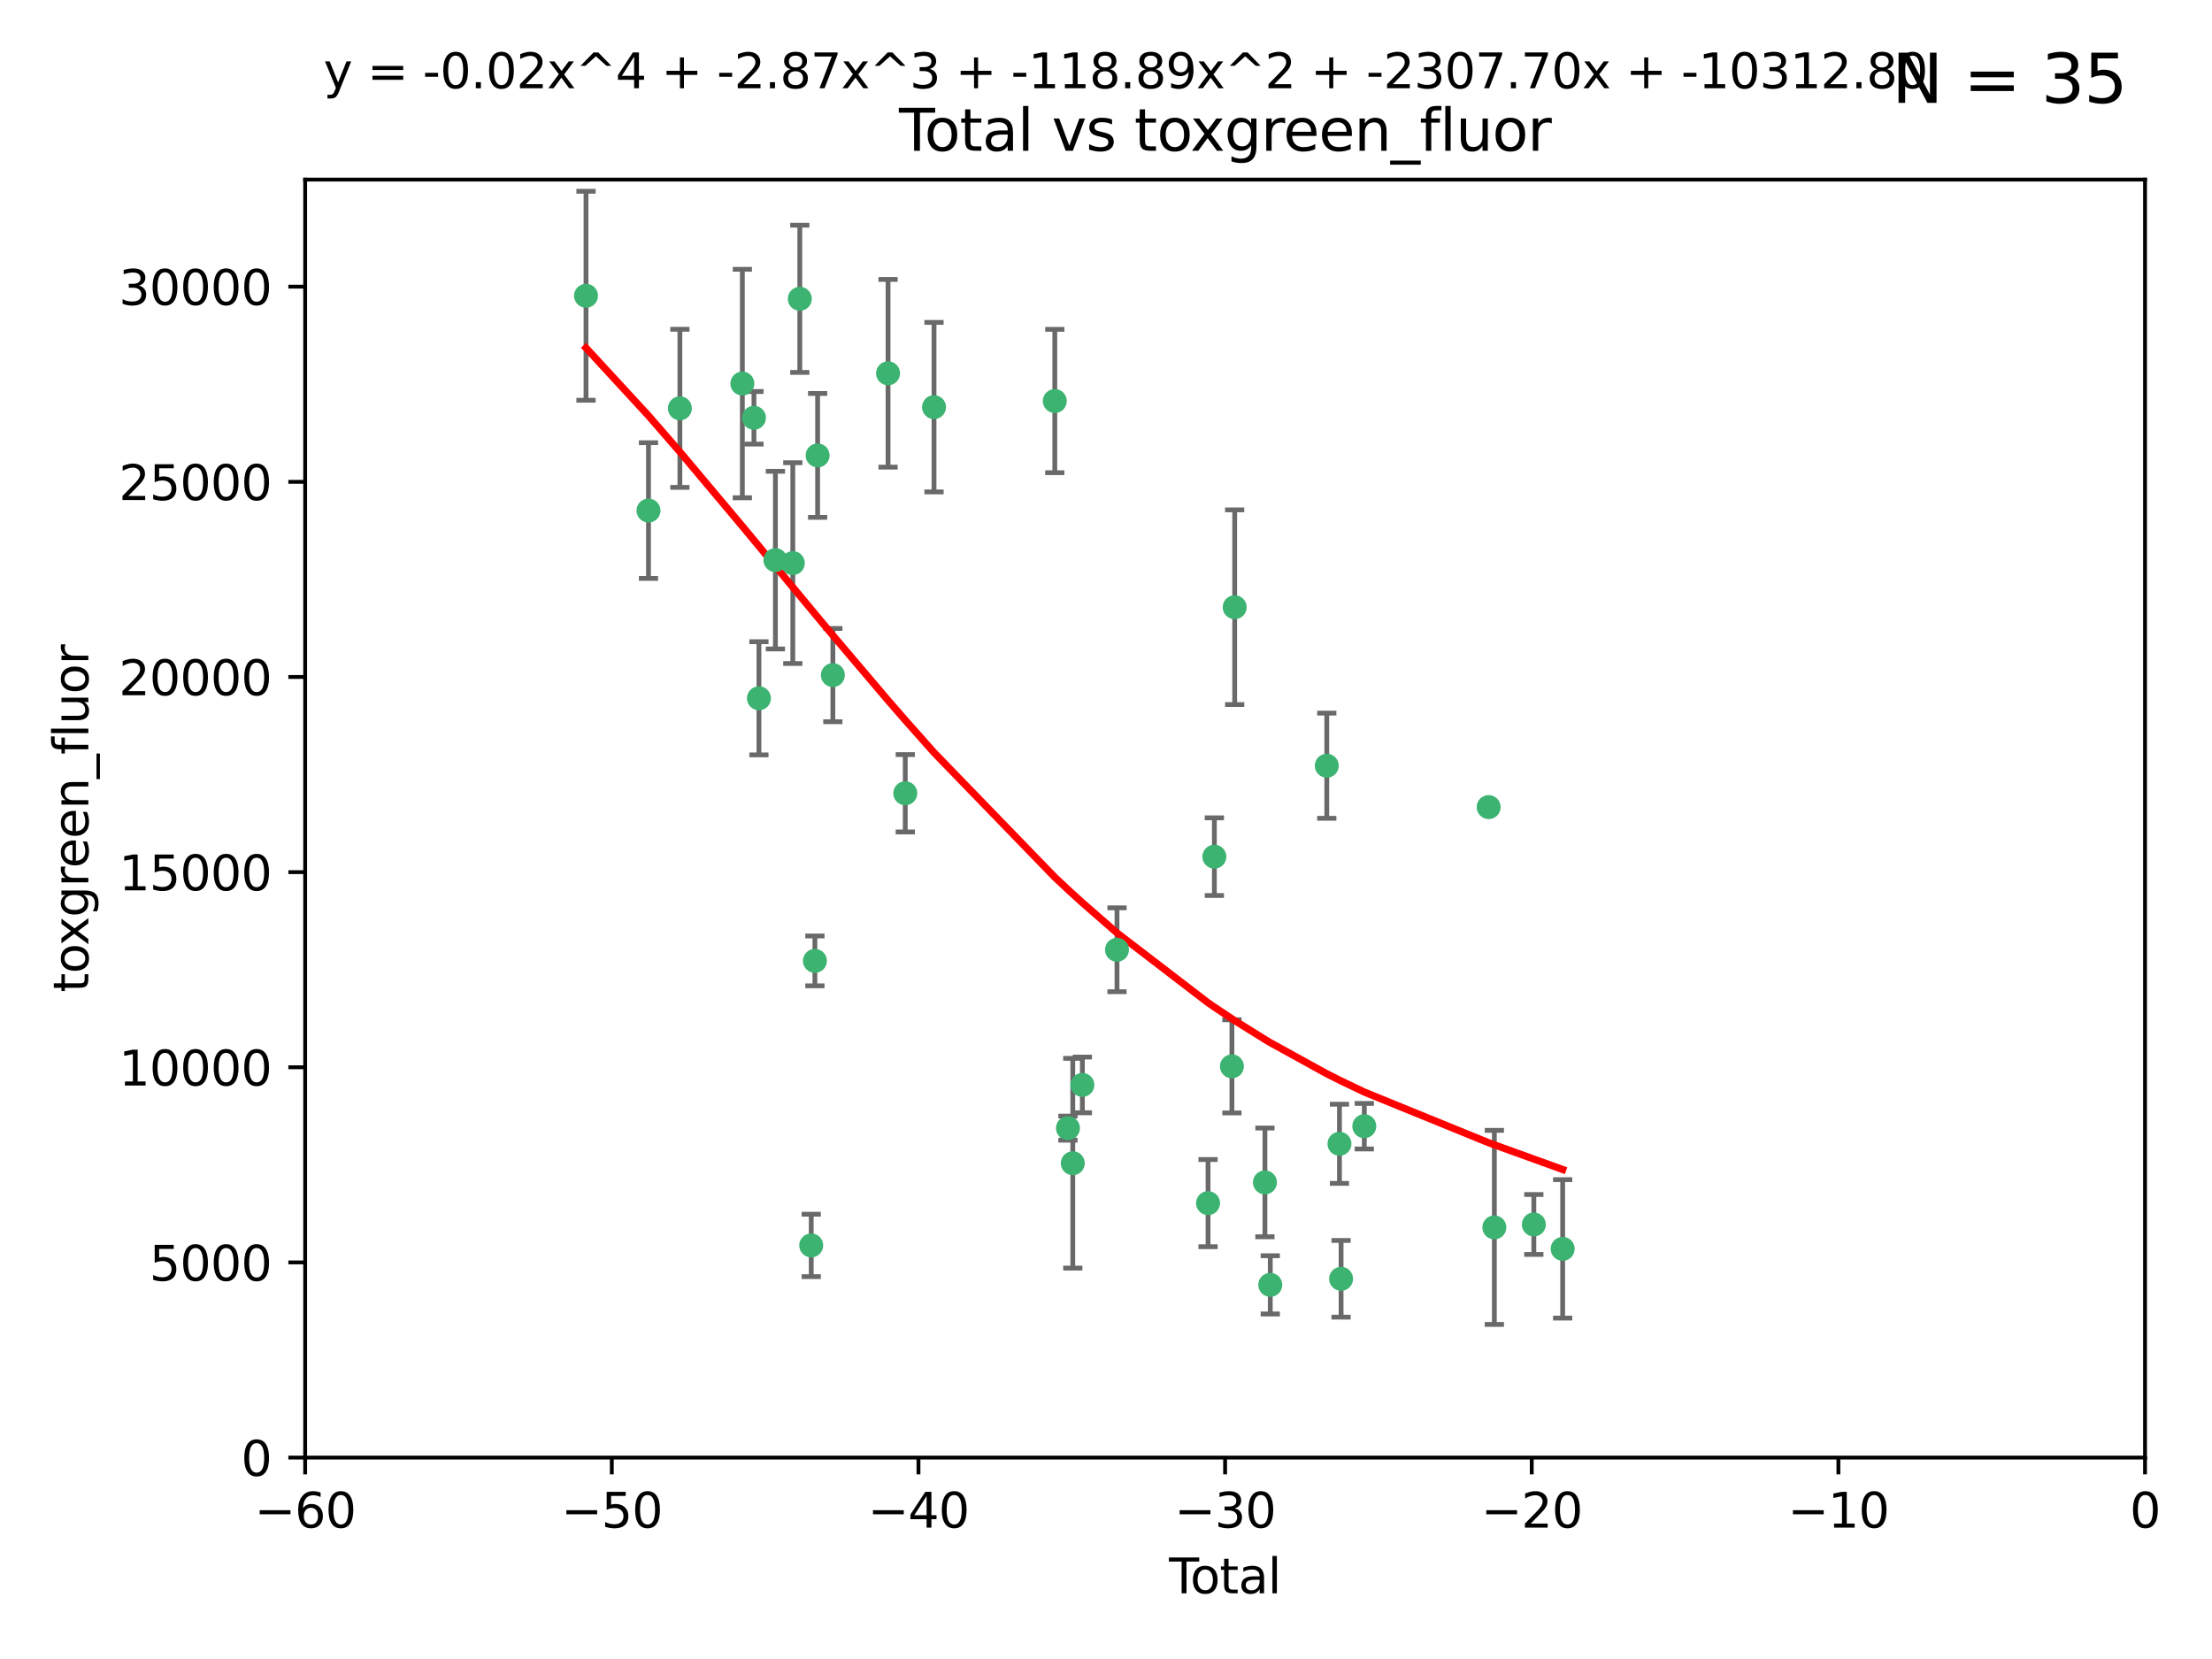 <?xml version="1.0" encoding="utf-8" standalone="no"?>
<!DOCTYPE svg PUBLIC "-//W3C//DTD SVG 1.1//EN"
  "http://www.w3.org/Graphics/SVG/1.1/DTD/svg11.dtd">
<svg xmlns:xlink="http://www.w3.org/1999/xlink" width="460.8pt" height="345.6pt" viewBox="0 0 460.8 345.6" xmlns="http://www.w3.org/2000/svg" version="1.1">
 <defs>
  <style type="text/css">*{stroke-linejoin: round; stroke-linecap: butt}</style>
 </defs>
 <g id="figure_1">
  <g id="patch_1">
   <path d="M 0 345.6 
L 460.8 345.6 
L 460.8 0 
L 0 0 
z
" style="fill: #ffffff"/>
  </g>
  <g id="axes_1">
   <g id="patch_2">
    <path d="M 63.571 303.64 
L 446.85 303.64 
L 446.85 37.411 
L 63.571 37.411 
z
" style="fill: #ffffff"/>
   </g>
   <g id="PathCollection_1">
    <defs>
     <path id="m9e4268c8ab" d="M 0 1.118 
C 0.297 1.118 0.581 1 0.791 0.791 
C 1 0.581 1.118 0.297 1.118 0 
C 1.118 -0.297 1 -0.581 0.791 -0.791 
C 0.581 -1 0.297 -1.118 0 -1.118 
C -0.297 -1.118 -0.581 -1 -0.791 -0.791 
C -1 -0.581 -1.118 -0.297 -1.118 0 
C -1.118 0.297 -1 0.581 -0.791 0.791 
C -0.581 1 -0.297 1.118 0 1.118 
z
" style="stroke: #3cb371"/>
    </defs>
    <g clip-path="url(#p56c9e0228c)">
     <use xlink:href="#m9e4268c8ab" x="122.075" y="61.614" style="fill: #3cb371; stroke: #3cb371"/>
     <use xlink:href="#m9e4268c8ab" x="135.093" y="106.358" style="fill: #3cb371; stroke: #3cb371"/>
     <use xlink:href="#m9e4268c8ab" x="141.633" y="85.062" style="fill: #3cb371; stroke: #3cb371"/>
     <use xlink:href="#m9e4268c8ab" x="154.646" y="79.9" style="fill: #3cb371; stroke: #3cb371"/>
     <use xlink:href="#m9e4268c8ab" x="157.063" y="87.031" style="fill: #3cb371; stroke: #3cb371"/>
     <use xlink:href="#m9e4268c8ab" x="158.1" y="145.468" style="fill: #3cb371; stroke: #3cb371"/>
     <use xlink:href="#m9e4268c8ab" x="161.532" y="116.682" style="fill: #3cb371; stroke: #3cb371"/>
     <use xlink:href="#m9e4268c8ab" x="165.156" y="117.306" style="fill: #3cb371; stroke: #3cb371"/>
     <use xlink:href="#m9e4268c8ab" x="166.614" y="62.244" style="fill: #3cb371; stroke: #3cb371"/>
     <use xlink:href="#m9e4268c8ab" x="168.991" y="259.442" style="fill: #3cb371; stroke: #3cb371"/>
     <use xlink:href="#m9e4268c8ab" x="169.757" y="200.168" style="fill: #3cb371; stroke: #3cb371"/>
     <use xlink:href="#m9e4268c8ab" x="170.325" y="94.872" style="fill: #3cb371; stroke: #3cb371"/>
     <use xlink:href="#m9e4268c8ab" x="173.5" y="140.634" style="fill: #3cb371; stroke: #3cb371"/>
     <use xlink:href="#m9e4268c8ab" x="185" y="77.763" style="fill: #3cb371; stroke: #3cb371"/>
     <use xlink:href="#m9e4268c8ab" x="188.583" y="165.251" style="fill: #3cb371; stroke: #3cb371"/>
     <use xlink:href="#m9e4268c8ab" x="194.574" y="84.817" style="fill: #3cb371; stroke: #3cb371"/>
     <use xlink:href="#m9e4268c8ab" x="219.736" y="83.54" style="fill: #3cb371; stroke: #3cb371"/>
     <use xlink:href="#m9e4268c8ab" x="222.475" y="235.012" style="fill: #3cb371; stroke: #3cb371"/>
     <use xlink:href="#m9e4268c8ab" x="223.48" y="242.324" style="fill: #3cb371; stroke: #3cb371"/>
     <use xlink:href="#m9e4268c8ab" x="225.479" y="226.007" style="fill: #3cb371; stroke: #3cb371"/>
     <use xlink:href="#m9e4268c8ab" x="232.69" y="197.854" style="fill: #3cb371; stroke: #3cb371"/>
     <use xlink:href="#m9e4268c8ab" x="251.658" y="250.635" style="fill: #3cb371; stroke: #3cb371"/>
     <use xlink:href="#m9e4268c8ab" x="252.974" y="178.461" style="fill: #3cb371; stroke: #3cb371"/>
     <use xlink:href="#m9e4268c8ab" x="256.629" y="222.137" style="fill: #3cb371; stroke: #3cb371"/>
     <use xlink:href="#m9e4268c8ab" x="257.207" y="126.494" style="fill: #3cb371; stroke: #3cb371"/>
     <use xlink:href="#m9e4268c8ab" x="263.509" y="246.318" style="fill: #3cb371; stroke: #3cb371"/>
     <use xlink:href="#m9e4268c8ab" x="264.621" y="267.658" style="fill: #3cb371; stroke: #3cb371"/>
     <use xlink:href="#m9e4268c8ab" x="276.393" y="159.514" style="fill: #3cb371; stroke: #3cb371"/>
     <use xlink:href="#m9e4268c8ab" x="279.035" y="238.271" style="fill: #3cb371; stroke: #3cb371"/>
     <use xlink:href="#m9e4268c8ab" x="279.372" y="266.399" style="fill: #3cb371; stroke: #3cb371"/>
     <use xlink:href="#m9e4268c8ab" x="284.209" y="234.61" style="fill: #3cb371; stroke: #3cb371"/>
     <use xlink:href="#m9e4268c8ab" x="310.117" y="168.134" style="fill: #3cb371; stroke: #3cb371"/>
     <use xlink:href="#m9e4268c8ab" x="311.3" y="255.69" style="fill: #3cb371; stroke: #3cb371"/>
     <use xlink:href="#m9e4268c8ab" x="319.527" y="255.08" style="fill: #3cb371; stroke: #3cb371"/>
     <use xlink:href="#m9e4268c8ab" x="325.532" y="260.159" style="fill: #3cb371; stroke: #3cb371"/>
    </g>
   </g>
   <g id="matplotlib.axis_1">
    <g id="xtick_1">
     <g id="line2d_1">
      <defs>
       <path id="m3c547b8107" d="M 0 0 
L 0 3.5 
" style="stroke: #000000; stroke-width: 0.8"/>
      </defs>
      <g>
       <use xlink:href="#m3c547b8107" x="63.571" y="303.64" style="stroke: #000000; stroke-width: 0.8"/>
      </g>
     </g>
     <g id="text_1">
      <!-- −60 -->
      <g transform="translate(53.019 318.238)scale(0.1 -0.1)">
       <defs>
        <path id="DejaVuSans-2212" d="M 678 2272 
L 4684 2272 
L 4684 1741 
L 678 1741 
L 678 2272 
z
" transform="scale(0.016)"/>
        <path id="DejaVuSans-36" d="M 2113 2584 
Q 1688 2584 1439 2293 
Q 1191 2003 1191 1497 
Q 1191 994 1439 701 
Q 1688 409 2113 409 
Q 2538 409 2786 701 
Q 3034 994 3034 1497 
Q 3034 2003 2786 2293 
Q 2538 2584 2113 2584 
z
M 3366 4563 
L 3366 3988 
Q 3128 4100 2886 4159 
Q 2644 4219 2406 4219 
Q 1781 4219 1451 3797 
Q 1122 3375 1075 2522 
Q 1259 2794 1537 2939 
Q 1816 3084 2150 3084 
Q 2853 3084 3261 2657 
Q 3669 2231 3669 1497 
Q 3669 778 3244 343 
Q 2819 -91 2113 -91 
Q 1303 -91 875 529 
Q 447 1150 447 2328 
Q 447 3434 972 4092 
Q 1497 4750 2381 4750 
Q 2619 4750 2861 4703 
Q 3103 4656 3366 4563 
z
" transform="scale(0.016)"/>
        <path id="DejaVuSans-30" d="M 2034 4250 
Q 1547 4250 1301 3770 
Q 1056 3291 1056 2328 
Q 1056 1369 1301 889 
Q 1547 409 2034 409 
Q 2525 409 2770 889 
Q 3016 1369 3016 2328 
Q 3016 3291 2770 3770 
Q 2525 4250 2034 4250 
z
M 2034 4750 
Q 2819 4750 3233 4129 
Q 3647 3509 3647 2328 
Q 3647 1150 3233 529 
Q 2819 -91 2034 -91 
Q 1250 -91 836 529 
Q 422 1150 422 2328 
Q 422 3509 836 4129 
Q 1250 4750 2034 4750 
z
" transform="scale(0.016)"/>
       </defs>
       <use xlink:href="#DejaVuSans-2212"/>
       <use xlink:href="#DejaVuSans-36" x="83.789"/>
       <use xlink:href="#DejaVuSans-30" x="147.412"/>
      </g>
     </g>
    </g>
    <g id="xtick_2">
     <g id="line2d_2">
      <g>
       <use xlink:href="#m3c547b8107" x="127.451" y="303.64" style="stroke: #000000; stroke-width: 0.8"/>
      </g>
     </g>
     <g id="text_2">
      <!-- −50 -->
      <g transform="translate(116.899 318.238)scale(0.1 -0.1)">
       <defs>
        <path id="DejaVuSans-35" d="M 691 4666 
L 3169 4666 
L 3169 4134 
L 1269 4134 
L 1269 2991 
Q 1406 3038 1543 3061 
Q 1681 3084 1819 3084 
Q 2600 3084 3056 2656 
Q 3513 2228 3513 1497 
Q 3513 744 3044 326 
Q 2575 -91 1722 -91 
Q 1428 -91 1123 -41 
Q 819 9 494 109 
L 494 744 
Q 775 591 1075 516 
Q 1375 441 1709 441 
Q 2250 441 2565 725 
Q 2881 1009 2881 1497 
Q 2881 1984 2565 2268 
Q 2250 2553 1709 2553 
Q 1456 2553 1204 2497 
Q 953 2441 691 2322 
L 691 4666 
z
" transform="scale(0.016)"/>
       </defs>
       <use xlink:href="#DejaVuSans-2212"/>
       <use xlink:href="#DejaVuSans-35" x="83.789"/>
       <use xlink:href="#DejaVuSans-30" x="147.412"/>
      </g>
     </g>
    </g>
    <g id="xtick_3">
     <g id="line2d_3">
      <g>
       <use xlink:href="#m3c547b8107" x="191.331" y="303.64" style="stroke: #000000; stroke-width: 0.8"/>
      </g>
     </g>
     <g id="text_3">
      <!-- −40 -->
      <g transform="translate(180.778 318.238)scale(0.1 -0.1)">
       <defs>
        <path id="DejaVuSans-34" d="M 2419 4116 
L 825 1625 
L 2419 1625 
L 2419 4116 
z
M 2253 4666 
L 3047 4666 
L 3047 1625 
L 3713 1625 
L 3713 1100 
L 3047 1100 
L 3047 0 
L 2419 0 
L 2419 1100 
L 313 1100 
L 313 1709 
L 2253 4666 
z
" transform="scale(0.016)"/>
       </defs>
       <use xlink:href="#DejaVuSans-2212"/>
       <use xlink:href="#DejaVuSans-34" x="83.789"/>
       <use xlink:href="#DejaVuSans-30" x="147.412"/>
      </g>
     </g>
    </g>
    <g id="xtick_4">
     <g id="line2d_4">
      <g>
       <use xlink:href="#m3c547b8107" x="255.211" y="303.64" style="stroke: #000000; stroke-width: 0.8"/>
      </g>
     </g>
     <g id="text_4">
      <!-- −30 -->
      <g transform="translate(244.658 318.238)scale(0.1 -0.1)">
       <defs>
        <path id="DejaVuSans-33" d="M 2597 2516 
Q 3050 2419 3304 2112 
Q 3559 1806 3559 1356 
Q 3559 666 3084 287 
Q 2609 -91 1734 -91 
Q 1441 -91 1130 -33 
Q 819 25 488 141 
L 488 750 
Q 750 597 1062 519 
Q 1375 441 1716 441 
Q 2309 441 2620 675 
Q 2931 909 2931 1356 
Q 2931 1769 2642 2001 
Q 2353 2234 1838 2234 
L 1294 2234 
L 1294 2753 
L 1863 2753 
Q 2328 2753 2575 2939 
Q 2822 3125 2822 3475 
Q 2822 3834 2567 4026 
Q 2313 4219 1838 4219 
Q 1578 4219 1281 4162 
Q 984 4106 628 3988 
L 628 4550 
Q 988 4650 1302 4700 
Q 1616 4750 1894 4750 
Q 2613 4750 3031 4423 
Q 3450 4097 3450 3541 
Q 3450 3153 3228 2886 
Q 3006 2619 2597 2516 
z
" transform="scale(0.016)"/>
       </defs>
       <use xlink:href="#DejaVuSans-2212"/>
       <use xlink:href="#DejaVuSans-33" x="83.789"/>
       <use xlink:href="#DejaVuSans-30" x="147.412"/>
      </g>
     </g>
    </g>
    <g id="xtick_5">
     <g id="line2d_5">
      <g>
       <use xlink:href="#m3c547b8107" x="319.09" y="303.64" style="stroke: #000000; stroke-width: 0.8"/>
      </g>
     </g>
     <g id="text_5">
      <!-- −20 -->
      <g transform="translate(308.538 318.238)scale(0.1 -0.1)">
       <defs>
        <path id="DejaVuSans-32" d="M 1228 531 
L 3431 531 
L 3431 0 
L 469 0 
L 469 531 
Q 828 903 1448 1529 
Q 2069 2156 2228 2338 
Q 2531 2678 2651 2914 
Q 2772 3150 2772 3378 
Q 2772 3750 2511 3984 
Q 2250 4219 1831 4219 
Q 1534 4219 1204 4116 
Q 875 4013 500 3803 
L 500 4441 
Q 881 4594 1212 4672 
Q 1544 4750 1819 4750 
Q 2544 4750 2975 4387 
Q 3406 4025 3406 3419 
Q 3406 3131 3298 2873 
Q 3191 2616 2906 2266 
Q 2828 2175 2409 1742 
Q 1991 1309 1228 531 
z
" transform="scale(0.016)"/>
       </defs>
       <use xlink:href="#DejaVuSans-2212"/>
       <use xlink:href="#DejaVuSans-32" x="83.789"/>
       <use xlink:href="#DejaVuSans-30" x="147.412"/>
      </g>
     </g>
    </g>
    <g id="xtick_6">
     <g id="line2d_6">
      <g>
       <use xlink:href="#m3c547b8107" x="382.97" y="303.64" style="stroke: #000000; stroke-width: 0.8"/>
      </g>
     </g>
     <g id="text_6">
      <!-- −10 -->
      <g transform="translate(372.418 318.238)scale(0.1 -0.1)">
       <defs>
        <path id="DejaVuSans-31" d="M 794 531 
L 1825 531 
L 1825 4091 
L 703 3866 
L 703 4441 
L 1819 4666 
L 2450 4666 
L 2450 531 
L 3481 531 
L 3481 0 
L 794 0 
L 794 531 
z
" transform="scale(0.016)"/>
       </defs>
       <use xlink:href="#DejaVuSans-2212"/>
       <use xlink:href="#DejaVuSans-31" x="83.789"/>
       <use xlink:href="#DejaVuSans-30" x="147.412"/>
      </g>
     </g>
    </g>
    <g id="xtick_7">
     <g id="line2d_7">
      <g>
       <use xlink:href="#m3c547b8107" x="446.85" y="303.64" style="stroke: #000000; stroke-width: 0.8"/>
      </g>
     </g>
     <g id="text_7">
      <!-- 0 -->
      <g transform="translate(443.669 318.238)scale(0.1 -0.1)">
       <use xlink:href="#DejaVuSans-30"/>
      </g>
     </g>
    </g>
    <g id="text_8">
     <!-- Total -->
     <g transform="translate(243.534 331.917)scale(0.1 -0.1)">
      <defs>
       <path id="DejaVuSans-54" d="M -19 4666 
L 3928 4666 
L 3928 4134 
L 2272 4134 
L 2272 0 
L 1638 0 
L 1638 4134 
L -19 4134 
L -19 4666 
z
" transform="scale(0.016)"/>
       <path id="DejaVuSans-6f" d="M 1959 3097 
Q 1497 3097 1228 2736 
Q 959 2375 959 1747 
Q 959 1119 1226 758 
Q 1494 397 1959 397 
Q 2419 397 2687 759 
Q 2956 1122 2956 1747 
Q 2956 2369 2687 2733 
Q 2419 3097 1959 3097 
z
M 1959 3584 
Q 2709 3584 3137 3096 
Q 3566 2609 3566 1747 
Q 3566 888 3137 398 
Q 2709 -91 1959 -91 
Q 1206 -91 779 398 
Q 353 888 353 1747 
Q 353 2609 779 3096 
Q 1206 3584 1959 3584 
z
" transform="scale(0.016)"/>
       <path id="DejaVuSans-74" d="M 1172 4494 
L 1172 3500 
L 2356 3500 
L 2356 3053 
L 1172 3053 
L 1172 1153 
Q 1172 725 1289 603 
Q 1406 481 1766 481 
L 2356 481 
L 2356 0 
L 1766 0 
Q 1100 0 847 248 
Q 594 497 594 1153 
L 594 3053 
L 172 3053 
L 172 3500 
L 594 3500 
L 594 4494 
L 1172 4494 
z
" transform="scale(0.016)"/>
       <path id="DejaVuSans-61" d="M 2194 1759 
Q 1497 1759 1228 1600 
Q 959 1441 959 1056 
Q 959 750 1161 570 
Q 1363 391 1709 391 
Q 2188 391 2477 730 
Q 2766 1069 2766 1631 
L 2766 1759 
L 2194 1759 
z
M 3341 1997 
L 3341 0 
L 2766 0 
L 2766 531 
Q 2569 213 2275 61 
Q 1981 -91 1556 -91 
Q 1019 -91 701 211 
Q 384 513 384 1019 
Q 384 1609 779 1909 
Q 1175 2209 1959 2209 
L 2766 2209 
L 2766 2266 
Q 2766 2663 2505 2880 
Q 2244 3097 1772 3097 
Q 1472 3097 1187 3025 
Q 903 2953 641 2809 
L 641 3341 
Q 956 3463 1253 3523 
Q 1550 3584 1831 3584 
Q 2591 3584 2966 3190 
Q 3341 2797 3341 1997 
z
" transform="scale(0.016)"/>
       <path id="DejaVuSans-6c" d="M 603 4863 
L 1178 4863 
L 1178 0 
L 603 0 
L 603 4863 
z
" transform="scale(0.016)"/>
      </defs>
      <use xlink:href="#DejaVuSans-54"/>
      <use xlink:href="#DejaVuSans-6f" x="44.084"/>
      <use xlink:href="#DejaVuSans-74" x="105.266"/>
      <use xlink:href="#DejaVuSans-61" x="144.475"/>
      <use xlink:href="#DejaVuSans-6c" x="205.754"/>
     </g>
    </g>
   </g>
   <g id="matplotlib.axis_2">
    <g id="ytick_1">
     <g id="line2d_8">
      <defs>
       <path id="m04a5384116" d="M 0 0 
L -3.5 0 
" style="stroke: #000000; stroke-width: 0.8"/>
      </defs>
      <g>
       <use xlink:href="#m04a5384116" x="63.571" y="303.64" style="stroke: #000000; stroke-width: 0.8"/>
      </g>
     </g>
     <g id="text_9">
      <!-- 0 -->
      <g transform="translate(50.209 307.439)scale(0.1 -0.1)">
       <use xlink:href="#DejaVuSans-30"/>
      </g>
     </g>
    </g>
    <g id="ytick_2">
     <g id="line2d_9">
      <g>
       <use xlink:href="#m04a5384116" x="63.571" y="262.986" style="stroke: #000000; stroke-width: 0.8"/>
      </g>
     </g>
     <g id="text_10">
      <!-- 5000 -->
      <g transform="translate(31.121 266.786)scale(0.1 -0.1)">
       <use xlink:href="#DejaVuSans-35"/>
       <use xlink:href="#DejaVuSans-30" x="63.623"/>
       <use xlink:href="#DejaVuSans-30" x="127.246"/>
       <use xlink:href="#DejaVuSans-30" x="190.869"/>
      </g>
     </g>
    </g>
    <g id="ytick_3">
     <g id="line2d_10">
      <g>
       <use xlink:href="#m04a5384116" x="63.571" y="222.333" style="stroke: #000000; stroke-width: 0.8"/>
      </g>
     </g>
     <g id="text_11">
      <!-- 10000 -->
      <g transform="translate(24.759 226.132)scale(0.1 -0.1)">
       <use xlink:href="#DejaVuSans-31"/>
       <use xlink:href="#DejaVuSans-30" x="63.623"/>
       <use xlink:href="#DejaVuSans-30" x="127.246"/>
       <use xlink:href="#DejaVuSans-30" x="190.869"/>
       <use xlink:href="#DejaVuSans-30" x="254.492"/>
      </g>
     </g>
    </g>
    <g id="ytick_4">
     <g id="line2d_11">
      <g>
       <use xlink:href="#m04a5384116" x="63.571" y="181.679" style="stroke: #000000; stroke-width: 0.8"/>
      </g>
     </g>
     <g id="text_12">
      <!-- 15000 -->
      <g transform="translate(24.759 185.478)scale(0.1 -0.1)">
       <use xlink:href="#DejaVuSans-31"/>
       <use xlink:href="#DejaVuSans-35" x="63.623"/>
       <use xlink:href="#DejaVuSans-30" x="127.246"/>
       <use xlink:href="#DejaVuSans-30" x="190.869"/>
       <use xlink:href="#DejaVuSans-30" x="254.492"/>
      </g>
     </g>
    </g>
    <g id="ytick_5">
     <g id="line2d_12">
      <g>
       <use xlink:href="#m04a5384116" x="63.571" y="141.026" style="stroke: #000000; stroke-width: 0.8"/>
      </g>
     </g>
     <g id="text_13">
      <!-- 20000 -->
      <g transform="translate(24.759 144.825)scale(0.1 -0.1)">
       <use xlink:href="#DejaVuSans-32"/>
       <use xlink:href="#DejaVuSans-30" x="63.623"/>
       <use xlink:href="#DejaVuSans-30" x="127.246"/>
       <use xlink:href="#DejaVuSans-30" x="190.869"/>
       <use xlink:href="#DejaVuSans-30" x="254.492"/>
      </g>
     </g>
    </g>
    <g id="ytick_6">
     <g id="line2d_13">
      <g>
       <use xlink:href="#m04a5384116" x="63.571" y="100.372" style="stroke: #000000; stroke-width: 0.8"/>
      </g>
     </g>
     <g id="text_14">
      <!-- 25000 -->
      <g transform="translate(24.759 104.171)scale(0.1 -0.1)">
       <use xlink:href="#DejaVuSans-32"/>
       <use xlink:href="#DejaVuSans-35" x="63.623"/>
       <use xlink:href="#DejaVuSans-30" x="127.246"/>
       <use xlink:href="#DejaVuSans-30" x="190.869"/>
       <use xlink:href="#DejaVuSans-30" x="254.492"/>
      </g>
     </g>
    </g>
    <g id="ytick_7">
     <g id="line2d_14">
      <g>
       <use xlink:href="#m04a5384116" x="63.571" y="59.718" style="stroke: #000000; stroke-width: 0.8"/>
      </g>
     </g>
     <g id="text_15">
      <!-- 30000 -->
      <g transform="translate(24.759 63.518)scale(0.1 -0.1)">
       <use xlink:href="#DejaVuSans-33"/>
       <use xlink:href="#DejaVuSans-30" x="63.623"/>
       <use xlink:href="#DejaVuSans-30" x="127.246"/>
       <use xlink:href="#DejaVuSans-30" x="190.869"/>
       <use xlink:href="#DejaVuSans-30" x="254.492"/>
      </g>
     </g>
    </g>
    <g id="text_16">
     <!-- toxgreen_fluor -->
     <g transform="translate(18.401 206.72)rotate(-90)scale(0.1 -0.1)">
      <defs>
       <path id="DejaVuSans-78" d="M 3513 3500 
L 2247 1797 
L 3578 0 
L 2900 0 
L 1881 1375 
L 863 0 
L 184 0 
L 1544 1831 
L 300 3500 
L 978 3500 
L 1906 2253 
L 2834 3500 
L 3513 3500 
z
" transform="scale(0.016)"/>
       <path id="DejaVuSans-67" d="M 2906 1791 
Q 2906 2416 2648 2759 
Q 2391 3103 1925 3103 
Q 1463 3103 1205 2759 
Q 947 2416 947 1791 
Q 947 1169 1205 825 
Q 1463 481 1925 481 
Q 2391 481 2648 825 
Q 2906 1169 2906 1791 
z
M 3481 434 
Q 3481 -459 3084 -895 
Q 2688 -1331 1869 -1331 
Q 1566 -1331 1297 -1286 
Q 1028 -1241 775 -1147 
L 775 -588 
Q 1028 -725 1275 -790 
Q 1522 -856 1778 -856 
Q 2344 -856 2625 -561 
Q 2906 -266 2906 331 
L 2906 616 
Q 2728 306 2450 153 
Q 2172 0 1784 0 
Q 1141 0 747 490 
Q 353 981 353 1791 
Q 353 2603 747 3093 
Q 1141 3584 1784 3584 
Q 2172 3584 2450 3431 
Q 2728 3278 2906 2969 
L 2906 3500 
L 3481 3500 
L 3481 434 
z
" transform="scale(0.016)"/>
       <path id="DejaVuSans-72" d="M 2631 2963 
Q 2534 3019 2420 3045 
Q 2306 3072 2169 3072 
Q 1681 3072 1420 2755 
Q 1159 2438 1159 1844 
L 1159 0 
L 581 0 
L 581 3500 
L 1159 3500 
L 1159 2956 
Q 1341 3275 1631 3429 
Q 1922 3584 2338 3584 
Q 2397 3584 2469 3576 
Q 2541 3569 2628 3553 
L 2631 2963 
z
" transform="scale(0.016)"/>
       <path id="DejaVuSans-65" d="M 3597 1894 
L 3597 1613 
L 953 1613 
Q 991 1019 1311 708 
Q 1631 397 2203 397 
Q 2534 397 2845 478 
Q 3156 559 3463 722 
L 3463 178 
Q 3153 47 2828 -22 
Q 2503 -91 2169 -91 
Q 1331 -91 842 396 
Q 353 884 353 1716 
Q 353 2575 817 3079 
Q 1281 3584 2069 3584 
Q 2775 3584 3186 3129 
Q 3597 2675 3597 1894 
z
M 3022 2063 
Q 3016 2534 2758 2815 
Q 2500 3097 2075 3097 
Q 1594 3097 1305 2825 
Q 1016 2553 972 2059 
L 3022 2063 
z
" transform="scale(0.016)"/>
       <path id="DejaVuSans-6e" d="M 3513 2113 
L 3513 0 
L 2938 0 
L 2938 2094 
Q 2938 2591 2744 2837 
Q 2550 3084 2163 3084 
Q 1697 3084 1428 2787 
Q 1159 2491 1159 1978 
L 1159 0 
L 581 0 
L 581 3500 
L 1159 3500 
L 1159 2956 
Q 1366 3272 1645 3428 
Q 1925 3584 2291 3584 
Q 2894 3584 3203 3211 
Q 3513 2838 3513 2113 
z
" transform="scale(0.016)"/>
       <path id="DejaVuSans-5f" d="M 3263 -1063 
L 3263 -1509 
L -63 -1509 
L -63 -1063 
L 3263 -1063 
z
" transform="scale(0.016)"/>
       <path id="DejaVuSans-66" d="M 2375 4863 
L 2375 4384 
L 1825 4384 
Q 1516 4384 1395 4259 
Q 1275 4134 1275 3809 
L 1275 3500 
L 2222 3500 
L 2222 3053 
L 1275 3053 
L 1275 0 
L 697 0 
L 697 3053 
L 147 3053 
L 147 3500 
L 697 3500 
L 697 3744 
Q 697 4328 969 4595 
Q 1241 4863 1831 4863 
L 2375 4863 
z
" transform="scale(0.016)"/>
       <path id="DejaVuSans-75" d="M 544 1381 
L 544 3500 
L 1119 3500 
L 1119 1403 
Q 1119 906 1312 657 
Q 1506 409 1894 409 
Q 2359 409 2629 706 
Q 2900 1003 2900 1516 
L 2900 3500 
L 3475 3500 
L 3475 0 
L 2900 0 
L 2900 538 
Q 2691 219 2414 64 
Q 2138 -91 1772 -91 
Q 1169 -91 856 284 
Q 544 659 544 1381 
z
M 1991 3584 
L 1991 3584 
z
" transform="scale(0.016)"/>
      </defs>
      <use xlink:href="#DejaVuSans-74"/>
      <use xlink:href="#DejaVuSans-6f" x="39.209"/>
      <use xlink:href="#DejaVuSans-78" x="97.266"/>
      <use xlink:href="#DejaVuSans-67" x="156.445"/>
      <use xlink:href="#DejaVuSans-72" x="219.922"/>
      <use xlink:href="#DejaVuSans-65" x="258.785"/>
      <use xlink:href="#DejaVuSans-65" x="320.309"/>
      <use xlink:href="#DejaVuSans-6e" x="381.832"/>
      <use xlink:href="#DejaVuSans-5f" x="445.211"/>
      <use xlink:href="#DejaVuSans-66" x="495.211"/>
      <use xlink:href="#DejaVuSans-6c" x="530.416"/>
      <use xlink:href="#DejaVuSans-75" x="558.199"/>
      <use xlink:href="#DejaVuSans-6f" x="621.578"/>
      <use xlink:href="#DejaVuSans-72" x="682.76"/>
     </g>
    </g>
   </g>
   <g id="LineCollection_1">
    <path d="M 122.075 83.38 
L 122.075 39.848 
" clip-path="url(#p56c9e0228c)" style="fill: none; stroke: #696969"/>
    <path d="M 135.093 120.489 
L 135.093 92.227 
" clip-path="url(#p56c9e0228c)" style="fill: none; stroke: #696969"/>
    <path d="M 141.633 101.528 
L 141.633 68.595 
" clip-path="url(#p56c9e0228c)" style="fill: none; stroke: #696969"/>
    <path d="M 154.646 103.698 
L 154.646 56.102 
" clip-path="url(#p56c9e0228c)" style="fill: none; stroke: #696969"/>
    <path d="M 157.063 92.506 
L 157.063 81.557 
" clip-path="url(#p56c9e0228c)" style="fill: none; stroke: #696969"/>
    <path d="M 158.1 157.254 
L 158.1 133.683 
" clip-path="url(#p56c9e0228c)" style="fill: none; stroke: #696969"/>
    <path d="M 161.532 135.19 
L 161.532 98.175 
" clip-path="url(#p56c9e0228c)" style="fill: none; stroke: #696969"/>
    <path d="M 165.156 138.218 
L 165.156 96.393 
" clip-path="url(#p56c9e0228c)" style="fill: none; stroke: #696969"/>
    <path d="M 166.614 77.579 
L 166.614 46.91 
" clip-path="url(#p56c9e0228c)" style="fill: none; stroke: #696969"/>
    <path d="M 168.991 265.941 
L 168.991 252.944 
" clip-path="url(#p56c9e0228c)" style="fill: none; stroke: #696969"/>
    <path d="M 169.757 205.359 
L 169.757 194.977 
" clip-path="url(#p56c9e0228c)" style="fill: none; stroke: #696969"/>
    <path d="M 170.325 107.775 
L 170.325 81.969 
" clip-path="url(#p56c9e0228c)" style="fill: none; stroke: #696969"/>
    <path d="M 173.5 150.349 
L 173.5 130.92 
" clip-path="url(#p56c9e0228c)" style="fill: none; stroke: #696969"/>
    <path d="M 185 97.317 
L 185 58.209 
" clip-path="url(#p56c9e0228c)" style="fill: none; stroke: #696969"/>
    <path d="M 188.583 173.31 
L 188.583 157.193 
" clip-path="url(#p56c9e0228c)" style="fill: none; stroke: #696969"/>
    <path d="M 194.574 102.476 
L 194.574 67.157 
" clip-path="url(#p56c9e0228c)" style="fill: none; stroke: #696969"/>
    <path d="M 219.736 98.468 
L 219.736 68.613 
" clip-path="url(#p56c9e0228c)" style="fill: none; stroke: #696969"/>
    <path d="M 222.475 237.516 
L 222.475 232.507 
" clip-path="url(#p56c9e0228c)" style="fill: none; stroke: #696969"/>
    <path d="M 223.48 264.166 
L 223.48 220.481 
" clip-path="url(#p56c9e0228c)" style="fill: none; stroke: #696969"/>
    <path d="M 225.479 231.811 
L 225.479 220.203 
" clip-path="url(#p56c9e0228c)" style="fill: none; stroke: #696969"/>
    <path d="M 232.69 206.59 
L 232.69 189.118 
" clip-path="url(#p56c9e0228c)" style="fill: none; stroke: #696969"/>
    <path d="M 251.658 259.717 
L 251.658 241.553 
" clip-path="url(#p56c9e0228c)" style="fill: none; stroke: #696969"/>
    <path d="M 252.974 186.549 
L 252.974 170.372 
" clip-path="url(#p56c9e0228c)" style="fill: none; stroke: #696969"/>
    <path d="M 256.629 231.84 
L 256.629 212.434 
" clip-path="url(#p56c9e0228c)" style="fill: none; stroke: #696969"/>
    <path d="M 257.207 146.774 
L 257.207 106.214 
" clip-path="url(#p56c9e0228c)" style="fill: none; stroke: #696969"/>
    <path d="M 263.509 257.644 
L 263.509 234.991 
" clip-path="url(#p56c9e0228c)" style="fill: none; stroke: #696969"/>
    <path d="M 264.621 273.726 
L 264.621 261.589 
" clip-path="url(#p56c9e0228c)" style="fill: none; stroke: #696969"/>
    <path d="M 276.393 170.467 
L 276.393 148.56 
" clip-path="url(#p56c9e0228c)" style="fill: none; stroke: #696969"/>
    <path d="M 279.035 246.513 
L 279.035 230.028 
" clip-path="url(#p56c9e0228c)" style="fill: none; stroke: #696969"/>
    <path d="M 279.372 274.385 
L 279.372 258.414 
" clip-path="url(#p56c9e0228c)" style="fill: none; stroke: #696969"/>
    <path d="M 284.209 239.354 
L 284.209 229.865 
" clip-path="url(#p56c9e0228c)" style="fill: none; stroke: #696969"/>
    <path d="M 310.117 168.892 
L 310.117 167.376 
" clip-path="url(#p56c9e0228c)" style="fill: none; stroke: #696969"/>
    <path d="M 311.3 275.904 
L 311.3 235.477 
" clip-path="url(#p56c9e0228c)" style="fill: none; stroke: #696969"/>
    <path d="M 319.527 261.323 
L 319.527 248.837 
" clip-path="url(#p56c9e0228c)" style="fill: none; stroke: #696969"/>
    <path d="M 325.532 274.58 
L 325.532 245.738 
" clip-path="url(#p56c9e0228c)" style="fill: none; stroke: #696969"/>
   </g>
   <g id="line2d_15">
    <defs>
     <path id="mf433e64df5" d="M 2 0 
L -2 -0 
" style="stroke: #696969"/>
    </defs>
    <g clip-path="url(#p56c9e0228c)">
     <use xlink:href="#mf433e64df5" x="122.075" y="83.38" style="fill: #696969; stroke: #696969"/>
     <use xlink:href="#mf433e64df5" x="135.093" y="120.489" style="fill: #696969; stroke: #696969"/>
     <use xlink:href="#mf433e64df5" x="141.633" y="101.528" style="fill: #696969; stroke: #696969"/>
     <use xlink:href="#mf433e64df5" x="154.646" y="103.698" style="fill: #696969; stroke: #696969"/>
     <use xlink:href="#mf433e64df5" x="157.063" y="92.506" style="fill: #696969; stroke: #696969"/>
     <use xlink:href="#mf433e64df5" x="158.1" y="157.254" style="fill: #696969; stroke: #696969"/>
     <use xlink:href="#mf433e64df5" x="161.532" y="135.19" style="fill: #696969; stroke: #696969"/>
     <use xlink:href="#mf433e64df5" x="165.156" y="138.218" style="fill: #696969; stroke: #696969"/>
     <use xlink:href="#mf433e64df5" x="166.614" y="77.579" style="fill: #696969; stroke: #696969"/>
     <use xlink:href="#mf433e64df5" x="168.991" y="265.941" style="fill: #696969; stroke: #696969"/>
     <use xlink:href="#mf433e64df5" x="169.757" y="205.359" style="fill: #696969; stroke: #696969"/>
     <use xlink:href="#mf433e64df5" x="170.325" y="107.775" style="fill: #696969; stroke: #696969"/>
     <use xlink:href="#mf433e64df5" x="173.5" y="150.349" style="fill: #696969; stroke: #696969"/>
     <use xlink:href="#mf433e64df5" x="185" y="97.317" style="fill: #696969; stroke: #696969"/>
     <use xlink:href="#mf433e64df5" x="188.583" y="173.31" style="fill: #696969; stroke: #696969"/>
     <use xlink:href="#mf433e64df5" x="194.574" y="102.476" style="fill: #696969; stroke: #696969"/>
     <use xlink:href="#mf433e64df5" x="219.736" y="98.468" style="fill: #696969; stroke: #696969"/>
     <use xlink:href="#mf433e64df5" x="222.475" y="237.516" style="fill: #696969; stroke: #696969"/>
     <use xlink:href="#mf433e64df5" x="223.48" y="264.166" style="fill: #696969; stroke: #696969"/>
     <use xlink:href="#mf433e64df5" x="225.479" y="231.811" style="fill: #696969; stroke: #696969"/>
     <use xlink:href="#mf433e64df5" x="232.69" y="206.59" style="fill: #696969; stroke: #696969"/>
     <use xlink:href="#mf433e64df5" x="251.658" y="259.717" style="fill: #696969; stroke: #696969"/>
     <use xlink:href="#mf433e64df5" x="252.974" y="186.549" style="fill: #696969; stroke: #696969"/>
     <use xlink:href="#mf433e64df5" x="256.629" y="231.84" style="fill: #696969; stroke: #696969"/>
     <use xlink:href="#mf433e64df5" x="257.207" y="146.774" style="fill: #696969; stroke: #696969"/>
     <use xlink:href="#mf433e64df5" x="263.509" y="257.644" style="fill: #696969; stroke: #696969"/>
     <use xlink:href="#mf433e64df5" x="264.621" y="273.726" style="fill: #696969; stroke: #696969"/>
     <use xlink:href="#mf433e64df5" x="276.393" y="170.467" style="fill: #696969; stroke: #696969"/>
     <use xlink:href="#mf433e64df5" x="279.035" y="246.513" style="fill: #696969; stroke: #696969"/>
     <use xlink:href="#mf433e64df5" x="279.372" y="274.385" style="fill: #696969; stroke: #696969"/>
     <use xlink:href="#mf433e64df5" x="284.209" y="239.354" style="fill: #696969; stroke: #696969"/>
     <use xlink:href="#mf433e64df5" x="310.117" y="168.892" style="fill: #696969; stroke: #696969"/>
     <use xlink:href="#mf433e64df5" x="311.3" y="275.904" style="fill: #696969; stroke: #696969"/>
     <use xlink:href="#mf433e64df5" x="319.527" y="261.323" style="fill: #696969; stroke: #696969"/>
     <use xlink:href="#mf433e64df5" x="325.532" y="274.58" style="fill: #696969; stroke: #696969"/>
    </g>
   </g>
   <g id="line2d_16">
    <g clip-path="url(#p56c9e0228c)">
     <use xlink:href="#mf433e64df5" x="122.075" y="39.848" style="fill: #696969; stroke: #696969"/>
     <use xlink:href="#mf433e64df5" x="135.093" y="92.227" style="fill: #696969; stroke: #696969"/>
     <use xlink:href="#mf433e64df5" x="141.633" y="68.595" style="fill: #696969; stroke: #696969"/>
     <use xlink:href="#mf433e64df5" x="154.646" y="56.102" style="fill: #696969; stroke: #696969"/>
     <use xlink:href="#mf433e64df5" x="157.063" y="81.557" style="fill: #696969; stroke: #696969"/>
     <use xlink:href="#mf433e64df5" x="158.1" y="133.683" style="fill: #696969; stroke: #696969"/>
     <use xlink:href="#mf433e64df5" x="161.532" y="98.175" style="fill: #696969; stroke: #696969"/>
     <use xlink:href="#mf433e64df5" x="165.156" y="96.393" style="fill: #696969; stroke: #696969"/>
     <use xlink:href="#mf433e64df5" x="166.614" y="46.91" style="fill: #696969; stroke: #696969"/>
     <use xlink:href="#mf433e64df5" x="168.991" y="252.944" style="fill: #696969; stroke: #696969"/>
     <use xlink:href="#mf433e64df5" x="169.757" y="194.977" style="fill: #696969; stroke: #696969"/>
     <use xlink:href="#mf433e64df5" x="170.325" y="81.969" style="fill: #696969; stroke: #696969"/>
     <use xlink:href="#mf433e64df5" x="173.5" y="130.92" style="fill: #696969; stroke: #696969"/>
     <use xlink:href="#mf433e64df5" x="185" y="58.209" style="fill: #696969; stroke: #696969"/>
     <use xlink:href="#mf433e64df5" x="188.583" y="157.193" style="fill: #696969; stroke: #696969"/>
     <use xlink:href="#mf433e64df5" x="194.574" y="67.157" style="fill: #696969; stroke: #696969"/>
     <use xlink:href="#mf433e64df5" x="219.736" y="68.613" style="fill: #696969; stroke: #696969"/>
     <use xlink:href="#mf433e64df5" x="222.475" y="232.507" style="fill: #696969; stroke: #696969"/>
     <use xlink:href="#mf433e64df5" x="223.48" y="220.481" style="fill: #696969; stroke: #696969"/>
     <use xlink:href="#mf433e64df5" x="225.479" y="220.203" style="fill: #696969; stroke: #696969"/>
     <use xlink:href="#mf433e64df5" x="232.69" y="189.118" style="fill: #696969; stroke: #696969"/>
     <use xlink:href="#mf433e64df5" x="251.658" y="241.553" style="fill: #696969; stroke: #696969"/>
     <use xlink:href="#mf433e64df5" x="252.974" y="170.372" style="fill: #696969; stroke: #696969"/>
     <use xlink:href="#mf433e64df5" x="256.629" y="212.434" style="fill: #696969; stroke: #696969"/>
     <use xlink:href="#mf433e64df5" x="257.207" y="106.214" style="fill: #696969; stroke: #696969"/>
     <use xlink:href="#mf433e64df5" x="263.509" y="234.991" style="fill: #696969; stroke: #696969"/>
     <use xlink:href="#mf433e64df5" x="264.621" y="261.589" style="fill: #696969; stroke: #696969"/>
     <use xlink:href="#mf433e64df5" x="276.393" y="148.56" style="fill: #696969; stroke: #696969"/>
     <use xlink:href="#mf433e64df5" x="279.035" y="230.028" style="fill: #696969; stroke: #696969"/>
     <use xlink:href="#mf433e64df5" x="279.372" y="258.414" style="fill: #696969; stroke: #696969"/>
     <use xlink:href="#mf433e64df5" x="284.209" y="229.865" style="fill: #696969; stroke: #696969"/>
     <use xlink:href="#mf433e64df5" x="310.117" y="167.376" style="fill: #696969; stroke: #696969"/>
     <use xlink:href="#mf433e64df5" x="311.3" y="235.477" style="fill: #696969; stroke: #696969"/>
     <use xlink:href="#mf433e64df5" x="319.527" y="248.837" style="fill: #696969; stroke: #696969"/>
     <use xlink:href="#mf433e64df5" x="325.532" y="245.738" style="fill: #696969; stroke: #696969"/>
    </g>
   </g>
   <g id="line2d_17">
    <path d="M 122.075 72.476 
L 135.093 86.603 
L 141.633 94.135 
L 154.646 109.624 
L 157.063 112.54 
L 158.1 113.794 
L 161.532 117.945 
L 165.156 122.328 
L 166.614 124.089 
L 168.991 126.953 
L 169.757 127.875 
L 170.325 128.557 
L 173.5 132.362 
L 185 145.906 
L 188.583 150.023 
L 194.574 156.773 
L 219.736 182.75 
L 222.475 185.309 
L 223.48 186.233 
L 225.479 188.049 
L 232.69 194.338 
L 251.658 208.89 
L 252.974 209.792 
L 256.629 212.228 
L 257.207 212.603 
L 263.509 216.535 
L 264.621 217.198 
L 276.393 223.683 
L 279.035 225.012 
L 279.372 225.179 
L 284.209 227.494 
L 310.117 238.055 
L 311.3 238.488 
L 319.527 241.46 
L 325.532 243.628 
" clip-path="url(#p56c9e0228c)" style="fill: none; stroke: #ff0000; stroke-width: 1.5; stroke-linecap: square"/>
   </g>
   <g id="line2d_18">
    <defs>
     <path id="mcdaf8703a0" d="M 0 2 
C 0.53 2 1.039 1.789 1.414 1.414 
C 1.789 1.039 2 0.53 2 0 
C 2 -0.53 1.789 -1.039 1.414 -1.414 
C 1.039 -1.789 0.53 -2 0 -2 
C -0.53 -2 -1.039 -1.789 -1.414 -1.414 
C -1.789 -1.039 -2 -0.53 -2 0 
C -2 0.53 -1.789 1.039 -1.414 1.414 
C -1.039 1.789 -0.53 2 0 2 
z
" style="stroke: #3cb371"/>
    </defs>
    <g clip-path="url(#p56c9e0228c)">
     <use xlink:href="#mcdaf8703a0" x="122.075" y="61.614" style="fill: #3cb371; stroke: #3cb371"/>
     <use xlink:href="#mcdaf8703a0" x="135.093" y="106.358" style="fill: #3cb371; stroke: #3cb371"/>
     <use xlink:href="#mcdaf8703a0" x="141.633" y="85.062" style="fill: #3cb371; stroke: #3cb371"/>
     <use xlink:href="#mcdaf8703a0" x="154.646" y="79.9" style="fill: #3cb371; stroke: #3cb371"/>
     <use xlink:href="#mcdaf8703a0" x="157.063" y="87.031" style="fill: #3cb371; stroke: #3cb371"/>
     <use xlink:href="#mcdaf8703a0" x="158.1" y="145.468" style="fill: #3cb371; stroke: #3cb371"/>
     <use xlink:href="#mcdaf8703a0" x="161.532" y="116.682" style="fill: #3cb371; stroke: #3cb371"/>
     <use xlink:href="#mcdaf8703a0" x="165.156" y="117.306" style="fill: #3cb371; stroke: #3cb371"/>
     <use xlink:href="#mcdaf8703a0" x="166.614" y="62.244" style="fill: #3cb371; stroke: #3cb371"/>
     <use xlink:href="#mcdaf8703a0" x="168.991" y="259.442" style="fill: #3cb371; stroke: #3cb371"/>
     <use xlink:href="#mcdaf8703a0" x="169.757" y="200.168" style="fill: #3cb371; stroke: #3cb371"/>
     <use xlink:href="#mcdaf8703a0" x="170.325" y="94.872" style="fill: #3cb371; stroke: #3cb371"/>
     <use xlink:href="#mcdaf8703a0" x="173.5" y="140.634" style="fill: #3cb371; stroke: #3cb371"/>
     <use xlink:href="#mcdaf8703a0" x="185" y="77.763" style="fill: #3cb371; stroke: #3cb371"/>
     <use xlink:href="#mcdaf8703a0" x="188.583" y="165.251" style="fill: #3cb371; stroke: #3cb371"/>
     <use xlink:href="#mcdaf8703a0" x="194.574" y="84.817" style="fill: #3cb371; stroke: #3cb371"/>
     <use xlink:href="#mcdaf8703a0" x="219.736" y="83.54" style="fill: #3cb371; stroke: #3cb371"/>
     <use xlink:href="#mcdaf8703a0" x="222.475" y="235.012" style="fill: #3cb371; stroke: #3cb371"/>
     <use xlink:href="#mcdaf8703a0" x="223.48" y="242.324" style="fill: #3cb371; stroke: #3cb371"/>
     <use xlink:href="#mcdaf8703a0" x="225.479" y="226.007" style="fill: #3cb371; stroke: #3cb371"/>
     <use xlink:href="#mcdaf8703a0" x="232.69" y="197.854" style="fill: #3cb371; stroke: #3cb371"/>
     <use xlink:href="#mcdaf8703a0" x="251.658" y="250.635" style="fill: #3cb371; stroke: #3cb371"/>
     <use xlink:href="#mcdaf8703a0" x="252.974" y="178.461" style="fill: #3cb371; stroke: #3cb371"/>
     <use xlink:href="#mcdaf8703a0" x="256.629" y="222.137" style="fill: #3cb371; stroke: #3cb371"/>
     <use xlink:href="#mcdaf8703a0" x="257.207" y="126.494" style="fill: #3cb371; stroke: #3cb371"/>
     <use xlink:href="#mcdaf8703a0" x="263.509" y="246.318" style="fill: #3cb371; stroke: #3cb371"/>
     <use xlink:href="#mcdaf8703a0" x="264.621" y="267.658" style="fill: #3cb371; stroke: #3cb371"/>
     <use xlink:href="#mcdaf8703a0" x="276.393" y="159.514" style="fill: #3cb371; stroke: #3cb371"/>
     <use xlink:href="#mcdaf8703a0" x="279.035" y="238.271" style="fill: #3cb371; stroke: #3cb371"/>
     <use xlink:href="#mcdaf8703a0" x="279.372" y="266.399" style="fill: #3cb371; stroke: #3cb371"/>
     <use xlink:href="#mcdaf8703a0" x="284.209" y="234.61" style="fill: #3cb371; stroke: #3cb371"/>
     <use xlink:href="#mcdaf8703a0" x="310.117" y="168.134" style="fill: #3cb371; stroke: #3cb371"/>
     <use xlink:href="#mcdaf8703a0" x="311.3" y="255.69" style="fill: #3cb371; stroke: #3cb371"/>
     <use xlink:href="#mcdaf8703a0" x="319.527" y="255.08" style="fill: #3cb371; stroke: #3cb371"/>
     <use xlink:href="#mcdaf8703a0" x="325.532" y="260.159" style="fill: #3cb371; stroke: #3cb371"/>
    </g>
   </g>
   <g id="patch_3">
    <path d="M 63.571 303.64 
L 63.571 37.411 
" style="fill: none; stroke: #000000; stroke-width: 0.8; stroke-linejoin: miter; stroke-linecap: square"/>
   </g>
   <g id="patch_4">
    <path d="M 446.85 303.64 
L 446.85 37.411 
" style="fill: none; stroke: #000000; stroke-width: 0.8; stroke-linejoin: miter; stroke-linecap: square"/>
   </g>
   <g id="patch_5">
    <path d="M 63.571 303.64 
L 446.85 303.64 
" style="fill: none; stroke: #000000; stroke-width: 0.8; stroke-linejoin: miter; stroke-linecap: square"/>
   </g>
   <g id="patch_6">
    <path d="M 63.571 37.411 
L 446.85 37.411 
" style="fill: none; stroke: #000000; stroke-width: 0.8; stroke-linejoin: miter; stroke-linecap: square"/>
   </g>
   <g id="text_17">
    <!-- N = 35 -->
    <g transform="translate(394.098 21.426)scale(0.14 -0.14)">
     <defs>
      <path id="DejaVuSans-4e" d="M 628 4666 
L 1478 4666 
L 3547 763 
L 3547 4666 
L 4159 4666 
L 4159 0 
L 3309 0 
L 1241 3903 
L 1241 0 
L 628 0 
L 628 4666 
z
" transform="scale(0.016)"/>
      <path id="DejaVuSans-20" transform="scale(0.016)"/>
      <path id="DejaVuSans-3d" d="M 678 2906 
L 4684 2906 
L 4684 2381 
L 678 2381 
L 678 2906 
z
M 678 1631 
L 4684 1631 
L 4684 1100 
L 678 1100 
L 678 1631 
z
" transform="scale(0.016)"/>
     </defs>
     <use xlink:href="#DejaVuSans-4e"/>
     <use xlink:href="#DejaVuSans-20" x="74.805"/>
     <use xlink:href="#DejaVuSans-3d" x="106.592"/>
     <use xlink:href="#DejaVuSans-20" x="190.381"/>
     <use xlink:href="#DejaVuSans-33" x="222.168"/>
     <use xlink:href="#DejaVuSans-35" x="285.791"/>
    </g>
   </g>
   <g id="text_18">
    <!-- y = -0.02x^4 + -2.87x^3 + -118.89x^2 + -2307.70x + -10312.80 -->
    <g transform="translate(67.404 18.387)scale(0.1 -0.1)">
     <defs>
      <path id="DejaVuSans-79" d="M 2059 -325 
Q 1816 -950 1584 -1140 
Q 1353 -1331 966 -1331 
L 506 -1331 
L 506 -850 
L 844 -850 
Q 1081 -850 1212 -737 
Q 1344 -625 1503 -206 
L 1606 56 
L 191 3500 
L 800 3500 
L 1894 763 
L 2988 3500 
L 3597 3500 
L 2059 -325 
z
" transform="scale(0.016)"/>
      <path id="DejaVuSans-2d" d="M 313 2009 
L 1997 2009 
L 1997 1497 
L 313 1497 
L 313 2009 
z
" transform="scale(0.016)"/>
      <path id="DejaVuSans-2e" d="M 684 794 
L 1344 794 
L 1344 0 
L 684 0 
L 684 794 
z
" transform="scale(0.016)"/>
      <path id="DejaVuSans-5e" d="M 2988 4666 
L 4684 2925 
L 4056 2925 
L 2681 4159 
L 1306 2925 
L 678 2925 
L 2375 4666 
L 2988 4666 
z
" transform="scale(0.016)"/>
      <path id="DejaVuSans-2b" d="M 2944 4013 
L 2944 2272 
L 4684 2272 
L 4684 1741 
L 2944 1741 
L 2944 0 
L 2419 0 
L 2419 1741 
L 678 1741 
L 678 2272 
L 2419 2272 
L 2419 4013 
L 2944 4013 
z
" transform="scale(0.016)"/>
      <path id="DejaVuSans-38" d="M 2034 2216 
Q 1584 2216 1326 1975 
Q 1069 1734 1069 1313 
Q 1069 891 1326 650 
Q 1584 409 2034 409 
Q 2484 409 2743 651 
Q 3003 894 3003 1313 
Q 3003 1734 2745 1975 
Q 2488 2216 2034 2216 
z
M 1403 2484 
Q 997 2584 770 2862 
Q 544 3141 544 3541 
Q 544 4100 942 4425 
Q 1341 4750 2034 4750 
Q 2731 4750 3128 4425 
Q 3525 4100 3525 3541 
Q 3525 3141 3298 2862 
Q 3072 2584 2669 2484 
Q 3125 2378 3379 2068 
Q 3634 1759 3634 1313 
Q 3634 634 3220 271 
Q 2806 -91 2034 -91 
Q 1263 -91 848 271 
Q 434 634 434 1313 
Q 434 1759 690 2068 
Q 947 2378 1403 2484 
z
M 1172 3481 
Q 1172 3119 1398 2916 
Q 1625 2713 2034 2713 
Q 2441 2713 2670 2916 
Q 2900 3119 2900 3481 
Q 2900 3844 2670 4047 
Q 2441 4250 2034 4250 
Q 1625 4250 1398 4047 
Q 1172 3844 1172 3481 
z
" transform="scale(0.016)"/>
      <path id="DejaVuSans-37" d="M 525 4666 
L 3525 4666 
L 3525 4397 
L 1831 0 
L 1172 0 
L 2766 4134 
L 525 4134 
L 525 4666 
z
" transform="scale(0.016)"/>
      <path id="DejaVuSans-39" d="M 703 97 
L 703 672 
Q 941 559 1184 500 
Q 1428 441 1663 441 
Q 2288 441 2617 861 
Q 2947 1281 2994 2138 
Q 2813 1869 2534 1725 
Q 2256 1581 1919 1581 
Q 1219 1581 811 2004 
Q 403 2428 403 3163 
Q 403 3881 828 4315 
Q 1253 4750 1959 4750 
Q 2769 4750 3195 4129 
Q 3622 3509 3622 2328 
Q 3622 1225 3098 567 
Q 2575 -91 1691 -91 
Q 1453 -91 1209 -44 
Q 966 3 703 97 
z
M 1959 2075 
Q 2384 2075 2632 2365 
Q 2881 2656 2881 3163 
Q 2881 3666 2632 3958 
Q 2384 4250 1959 4250 
Q 1534 4250 1286 3958 
Q 1038 3666 1038 3163 
Q 1038 2656 1286 2365 
Q 1534 2075 1959 2075 
z
" transform="scale(0.016)"/>
     </defs>
     <use xlink:href="#DejaVuSans-79"/>
     <use xlink:href="#DejaVuSans-20" x="59.18"/>
     <use xlink:href="#DejaVuSans-3d" x="90.967"/>
     <use xlink:href="#DejaVuSans-20" x="174.756"/>
     <use xlink:href="#DejaVuSans-2d" x="206.543"/>
     <use xlink:href="#DejaVuSans-30" x="242.627"/>
     <use xlink:href="#DejaVuSans-2e" x="306.25"/>
     <use xlink:href="#DejaVuSans-30" x="338.037"/>
     <use xlink:href="#DejaVuSans-32" x="401.66"/>
     <use xlink:href="#DejaVuSans-78" x="465.283"/>
     <use xlink:href="#DejaVuSans-5e" x="524.463"/>
     <use xlink:href="#DejaVuSans-34" x="608.252"/>
     <use xlink:href="#DejaVuSans-20" x="671.875"/>
     <use xlink:href="#DejaVuSans-2b" x="703.662"/>
     <use xlink:href="#DejaVuSans-20" x="787.451"/>
     <use xlink:href="#DejaVuSans-2d" x="819.238"/>
     <use xlink:href="#DejaVuSans-32" x="855.322"/>
     <use xlink:href="#DejaVuSans-2e" x="918.945"/>
     <use xlink:href="#DejaVuSans-38" x="950.732"/>
     <use xlink:href="#DejaVuSans-37" x="1014.355"/>
     <use xlink:href="#DejaVuSans-78" x="1077.979"/>
     <use xlink:href="#DejaVuSans-5e" x="1137.158"/>
     <use xlink:href="#DejaVuSans-33" x="1220.947"/>
     <use xlink:href="#DejaVuSans-20" x="1284.57"/>
     <use xlink:href="#DejaVuSans-2b" x="1316.357"/>
     <use xlink:href="#DejaVuSans-20" x="1400.146"/>
     <use xlink:href="#DejaVuSans-2d" x="1431.934"/>
     <use xlink:href="#DejaVuSans-31" x="1468.018"/>
     <use xlink:href="#DejaVuSans-31" x="1531.641"/>
     <use xlink:href="#DejaVuSans-38" x="1595.264"/>
     <use xlink:href="#DejaVuSans-2e" x="1658.887"/>
     <use xlink:href="#DejaVuSans-38" x="1690.674"/>
     <use xlink:href="#DejaVuSans-39" x="1754.297"/>
     <use xlink:href="#DejaVuSans-78" x="1817.92"/>
     <use xlink:href="#DejaVuSans-5e" x="1877.1"/>
     <use xlink:href="#DejaVuSans-32" x="1960.889"/>
     <use xlink:href="#DejaVuSans-20" x="2024.512"/>
     <use xlink:href="#DejaVuSans-2b" x="2056.299"/>
     <use xlink:href="#DejaVuSans-20" x="2140.088"/>
     <use xlink:href="#DejaVuSans-2d" x="2171.875"/>
     <use xlink:href="#DejaVuSans-32" x="2207.959"/>
     <use xlink:href="#DejaVuSans-33" x="2271.582"/>
     <use xlink:href="#DejaVuSans-30" x="2335.205"/>
     <use xlink:href="#DejaVuSans-37" x="2398.828"/>
     <use xlink:href="#DejaVuSans-2e" x="2462.451"/>
     <use xlink:href="#DejaVuSans-37" x="2494.238"/>
     <use xlink:href="#DejaVuSans-30" x="2557.861"/>
     <use xlink:href="#DejaVuSans-78" x="2621.484"/>
     <use xlink:href="#DejaVuSans-20" x="2680.664"/>
     <use xlink:href="#DejaVuSans-2b" x="2712.451"/>
     <use xlink:href="#DejaVuSans-20" x="2796.24"/>
     <use xlink:href="#DejaVuSans-2d" x="2828.027"/>
     <use xlink:href="#DejaVuSans-31" x="2864.111"/>
     <use xlink:href="#DejaVuSans-30" x="2927.734"/>
     <use xlink:href="#DejaVuSans-33" x="2991.357"/>
     <use xlink:href="#DejaVuSans-31" x="3054.98"/>
     <use xlink:href="#DejaVuSans-32" x="3118.604"/>
     <use xlink:href="#DejaVuSans-2e" x="3182.227"/>
     <use xlink:href="#DejaVuSans-38" x="3214.014"/>
     <use xlink:href="#DejaVuSans-30" x="3277.637"/>
    </g>
   </g>
   <g id="text_19">
    <!-- Total vs toxgreen_fluor -->
    <g transform="translate(187.275 31.411)scale(0.12 -0.12)">
     <defs>
      <path id="DejaVuSans-76" d="M 191 3500 
L 800 3500 
L 1894 563 
L 2988 3500 
L 3597 3500 
L 2284 0 
L 1503 0 
L 191 3500 
z
" transform="scale(0.016)"/>
      <path id="DejaVuSans-73" d="M 2834 3397 
L 2834 2853 
Q 2591 2978 2328 3040 
Q 2066 3103 1784 3103 
Q 1356 3103 1142 2972 
Q 928 2841 928 2578 
Q 928 2378 1081 2264 
Q 1234 2150 1697 2047 
L 1894 2003 
Q 2506 1872 2764 1633 
Q 3022 1394 3022 966 
Q 3022 478 2636 193 
Q 2250 -91 1575 -91 
Q 1294 -91 989 -36 
Q 684 19 347 128 
L 347 722 
Q 666 556 975 473 
Q 1284 391 1588 391 
Q 1994 391 2212 530 
Q 2431 669 2431 922 
Q 2431 1156 2273 1281 
Q 2116 1406 1581 1522 
L 1381 1569 
Q 847 1681 609 1914 
Q 372 2147 372 2553 
Q 372 3047 722 3315 
Q 1072 3584 1716 3584 
Q 2034 3584 2315 3537 
Q 2597 3491 2834 3397 
z
" transform="scale(0.016)"/>
     </defs>
     <use xlink:href="#DejaVuSans-54"/>
     <use xlink:href="#DejaVuSans-6f" x="44.084"/>
     <use xlink:href="#DejaVuSans-74" x="105.266"/>
     <use xlink:href="#DejaVuSans-61" x="144.475"/>
     <use xlink:href="#DejaVuSans-6c" x="205.754"/>
     <use xlink:href="#DejaVuSans-20" x="233.537"/>
     <use xlink:href="#DejaVuSans-76" x="265.324"/>
     <use xlink:href="#DejaVuSans-73" x="324.504"/>
     <use xlink:href="#DejaVuSans-20" x="376.604"/>
     <use xlink:href="#DejaVuSans-74" x="408.391"/>
     <use xlink:href="#DejaVuSans-6f" x="447.6"/>
     <use xlink:href="#DejaVuSans-78" x="505.656"/>
     <use xlink:href="#DejaVuSans-67" x="564.836"/>
     <use xlink:href="#DejaVuSans-72" x="628.312"/>
     <use xlink:href="#DejaVuSans-65" x="667.176"/>
     <use xlink:href="#DejaVuSans-65" x="728.699"/>
     <use xlink:href="#DejaVuSans-6e" x="790.223"/>
     <use xlink:href="#DejaVuSans-5f" x="853.602"/>
     <use xlink:href="#DejaVuSans-66" x="903.602"/>
     <use xlink:href="#DejaVuSans-6c" x="938.807"/>
     <use xlink:href="#DejaVuSans-75" x="966.59"/>
     <use xlink:href="#DejaVuSans-6f" x="1029.969"/>
     <use xlink:href="#DejaVuSans-72" x="1091.15"/>
    </g>
   </g>
  </g>
 </g>
 <defs>
  <clipPath id="p56c9e0228c">
   <rect x="63.571" y="37.411" width="383.279" height="266.229"/>
  </clipPath>
 </defs>
</svg>
